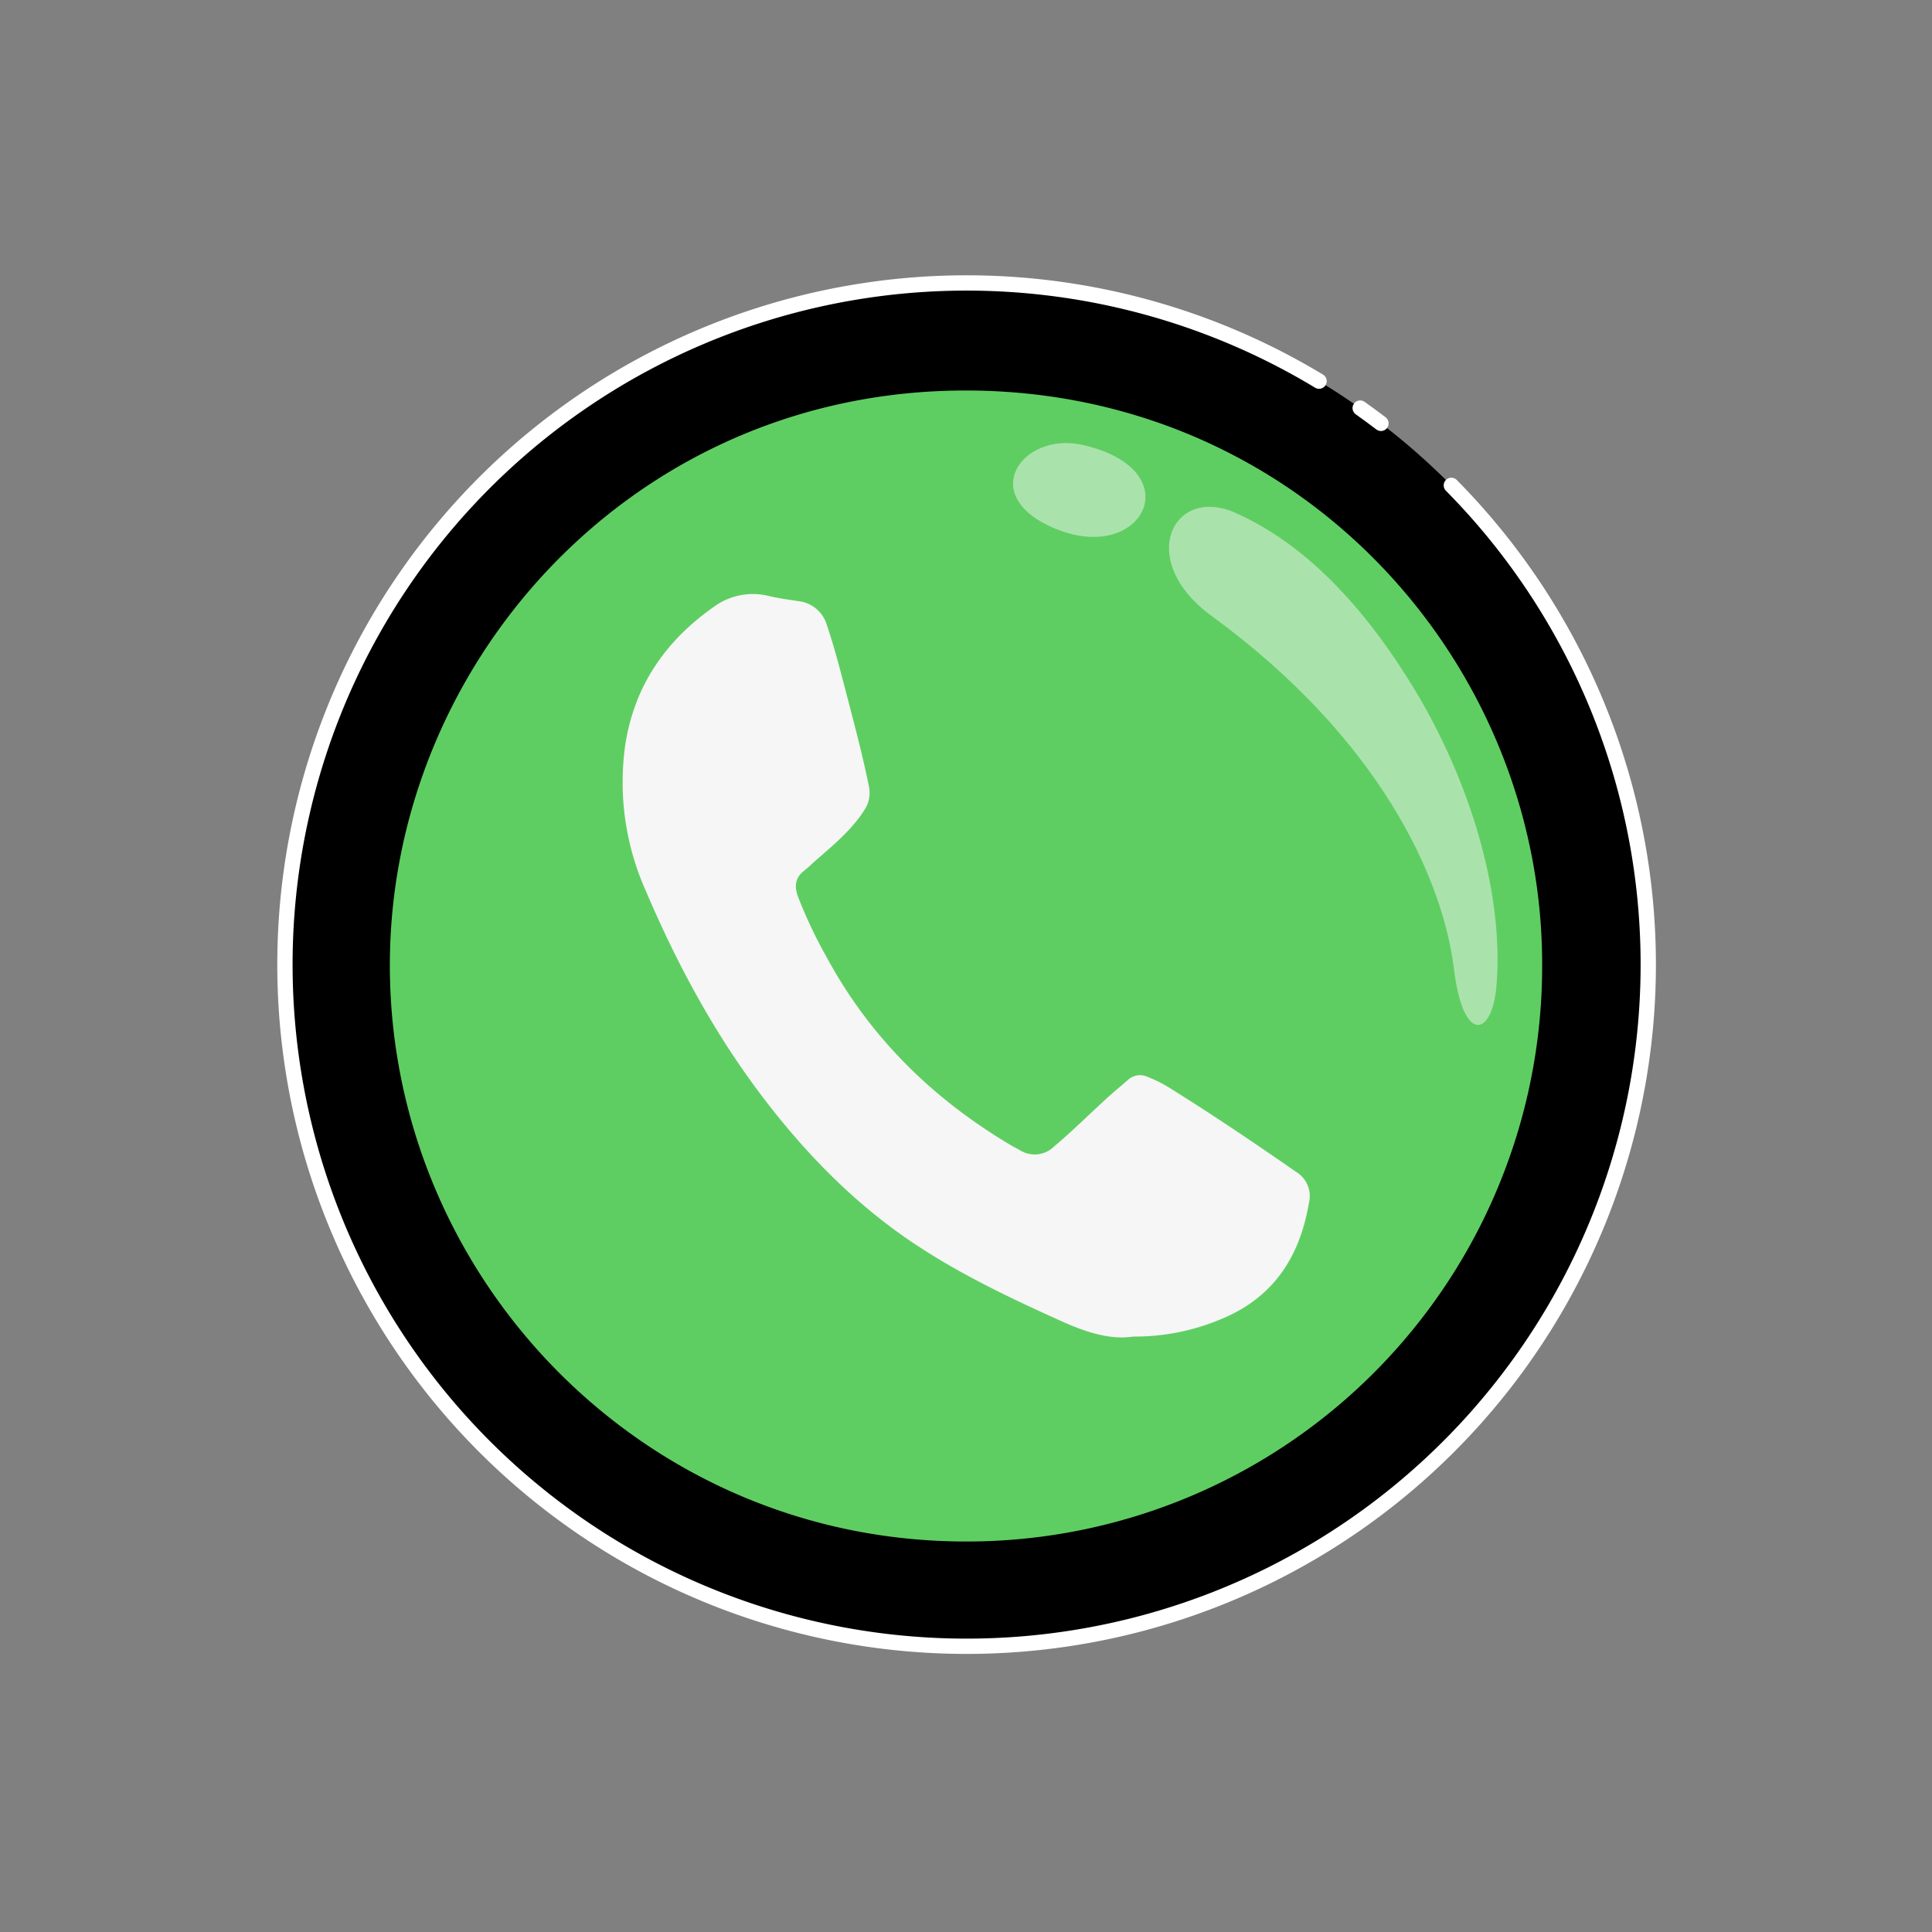 <svg xmlns="http://www.w3.org/2000/svg" width="378.966" height="378.966" viewBox="0 0 378.966 378.966">
  <rect x="0" y="0" width="378.966" height="378.966" fill="#808080" stroke="none"/>
  <g id="Group_231" data-name="Group 231" transform="translate(-770.517 -613.097)">
    <g id="Group_229" data-name="Group 229">
      <g id="Group_228" data-name="Group 228">
        <circle id="Ellipse_29" data-name="Ellipse 29" cx="133.985" cy="133.985" r="133.985" transform="translate(770.517 802.58) rotate(-45)"/>
        <path id="Path_720" data-name="Path 720" d="M1037.318,693.142q2.069,1.464,4.079,3" fill="none" stroke="#fff" stroke-linecap="round" stroke-linejoin="round" stroke-width="3"/>
        <path id="Path_721" data-name="Path 721" d="M1055.2,708.3a133.709,133.709,0,1,1-25.948-20.441" fill="none" stroke="#fff" stroke-linecap="round" stroke-linejoin="round" stroke-width="3"/>
      </g>
    </g>
    <g id="Group_230" data-name="Group 230">
      <path id="Path_722" data-name="Path 722" d="M960.061,915.466c-63.686.039-113.442-52.241-113.071-113.706.35-58.045,46.381-110.255,109.587-112.018,67.1-1.872,116.388,52.056,116.435,112.356A112.836,112.836,0,0,1,960.061,915.466Z" fill="#5fce62"/>
      <path id="Path_723" data-name="Path 723" d="M992.819,875.265c-4.634.708-9.462-.924-14.19-3.056-9.778-4.411-19.469-9.01-28.436-14.939-11.62-7.682-21.258-17.474-29.7-28.491-9.646-12.587-17.123-26.433-23.307-40.966a52.073,52.073,0,0,1-4.025-28.565c1.77-11.651,7.948-20.534,17.483-27.192a12.891,12.891,0,0,1,10.755-2.033c1.872.442,3.791.694,5.7.988a6.562,6.562,0,0,1,5.61,4.7c1.465,4.322,2.6,8.739,3.747,13.149,1.6,6.139,3.245,12.269,4.5,18.494a6.068,6.068,0,0,1-.929,4.7c-2.482,3.865-5.971,6.741-9.371,9.71-.815.712-1.583,1.482-2.433,2.148-1.762,1.381-1.908,3.075-1.185,5.046a90.943,90.943,0,0,0,5.53,11.721c8.6,15.967,21.06,28.131,36.6,37.272.445.261.919.476,1.368.731a5.421,5.421,0,0,0,6.752-.706c3.53-2.973,6.8-6.218,10.2-9.335,1.385-1.271,2.848-2.457,4.259-3.7a3.516,3.516,0,0,1,3.927-.593,26.11,26.11,0,0,1,4.394,2.225c8.383,5.226,16.565,10.751,24.677,16.389a5.543,5.543,0,0,1,2.507,6.151c-1.815,10.666-7.035,18.624-17.434,22.828A43.659,43.659,0,0,1,992.819,875.265Z" fill="#f6f6f6"/>
    </g>
    <path id="Path_724" data-name="Path 724" d="M1012.875,713.7c-12.291-5.5-19.687,9.283-4.67,20.242,32.7,23.861,45.31,51.138,47.523,69.311,1.79,14.7,7.429,13.141,8.3,3.462,1.574-17.438-4.675-40.066-16.814-59.648S1023.086,718.276,1012.875,713.7Z" fill="#f6f6f6" opacity="0.5"/>
    <path id="Path_725" data-name="Path 725" d="M982.915,700.377c-12.088-2.769-21.291,10.432-4.6,16.73S1003.936,705.194,982.915,700.377Z" fill="#f6f6f6" opacity="0.5"/>
  </g>
</svg>
